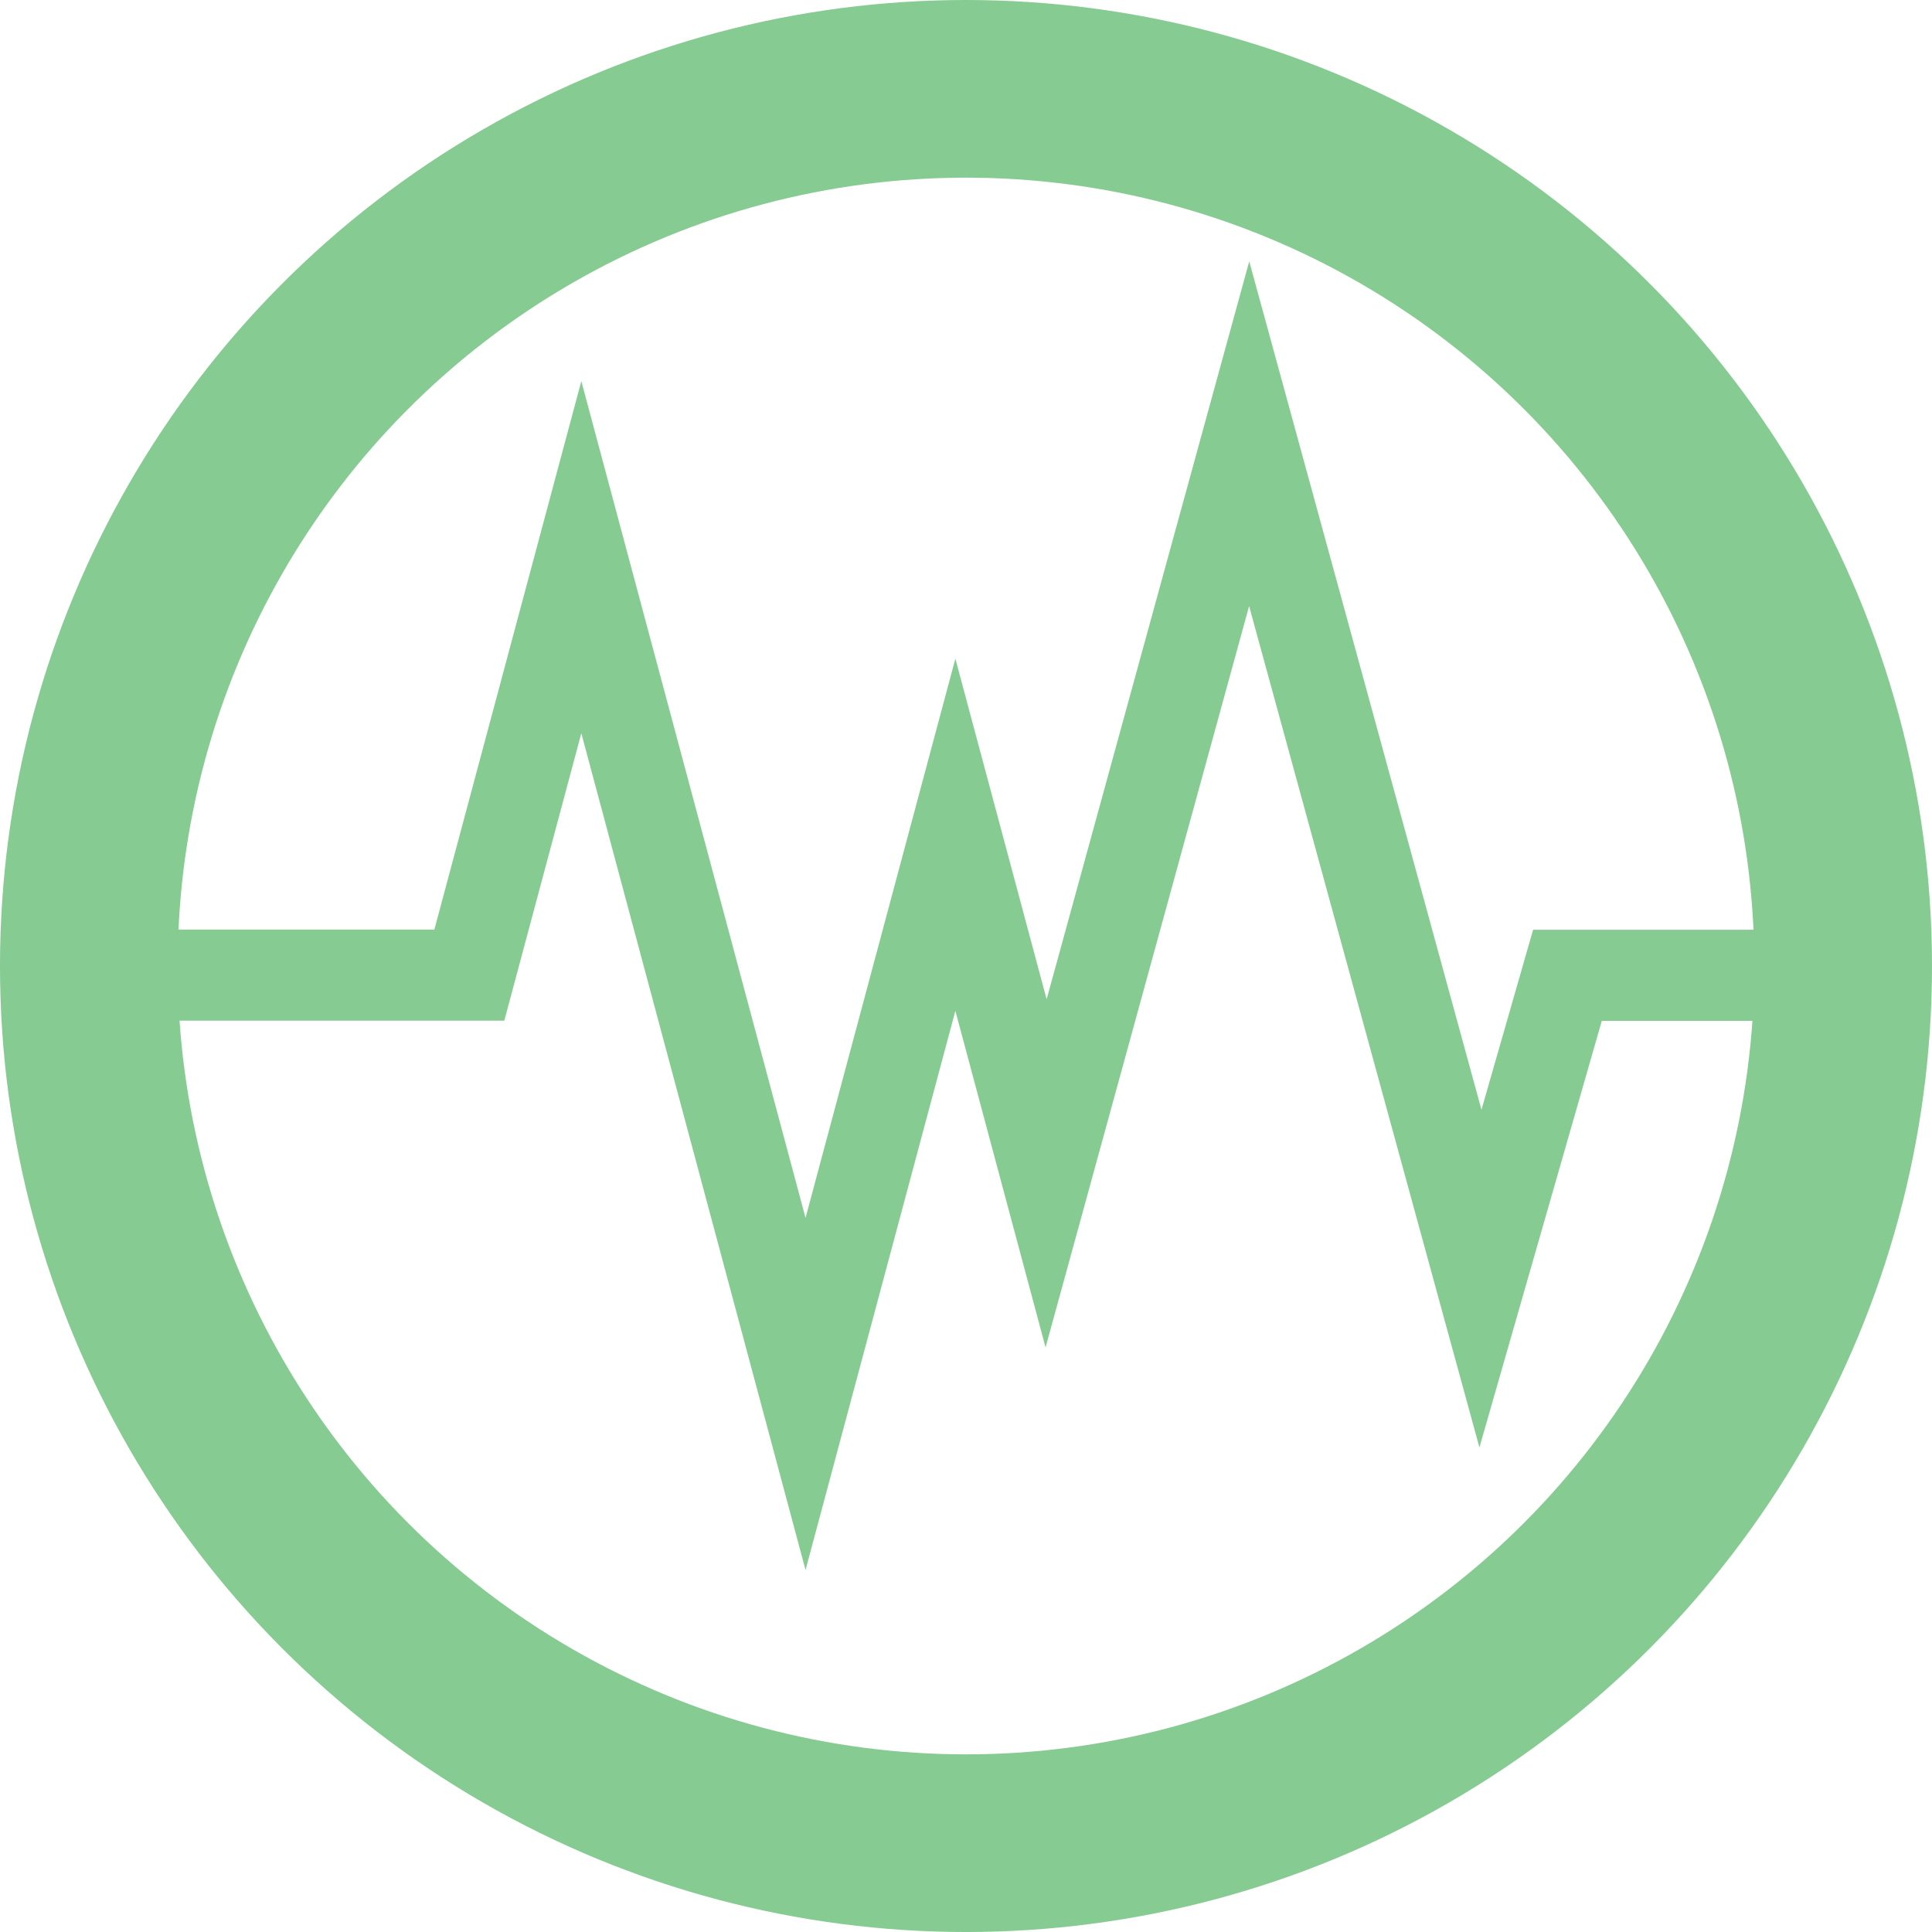 <?xml version="1.0" encoding="UTF-8" standalone="no"?>
<!-- Created with Inkscape (http://www.inkscape.org/) -->

<svg fill="#86CB92"
     xmlns="http://www.w3.org/2000/svg"
     width="112.183mm"
     height="112.183mm"
     viewBox="0 0 112.183 112.183"
     version="1.1"
     id="svg8">
    <g id="layer1"
       transform="translate(-32.544,-19.981)">
        <circle
                style="opacity:1;fill:none;fill-opacity:1;stroke:#86CB92;stroke-width:10.316;stroke-linejoin:round;stroke-miterlimit:4;stroke-dasharray:none;stroke-opacity:1"
                id="path4549"
                cx="88.635"
                cy="76.073"
                r="50.934"/>
        <path
                style="fill:none;stroke:#86CB92;stroke-width:5.292;stroke-linecap:butt;stroke-linejoin:miter;stroke-miterlimit:4;stroke-dasharray:none;stroke-opacity:1"
                d="m 38.365,76.602 h 21.431 l 6.503,-24.268 13.019,48.587 8.7,-32.469 5.268,19.661 11.792,-42.948 13.429,49.058 5.052,-17.611 h 14.423"
                id="path5142"/>
    </g>
</svg>
